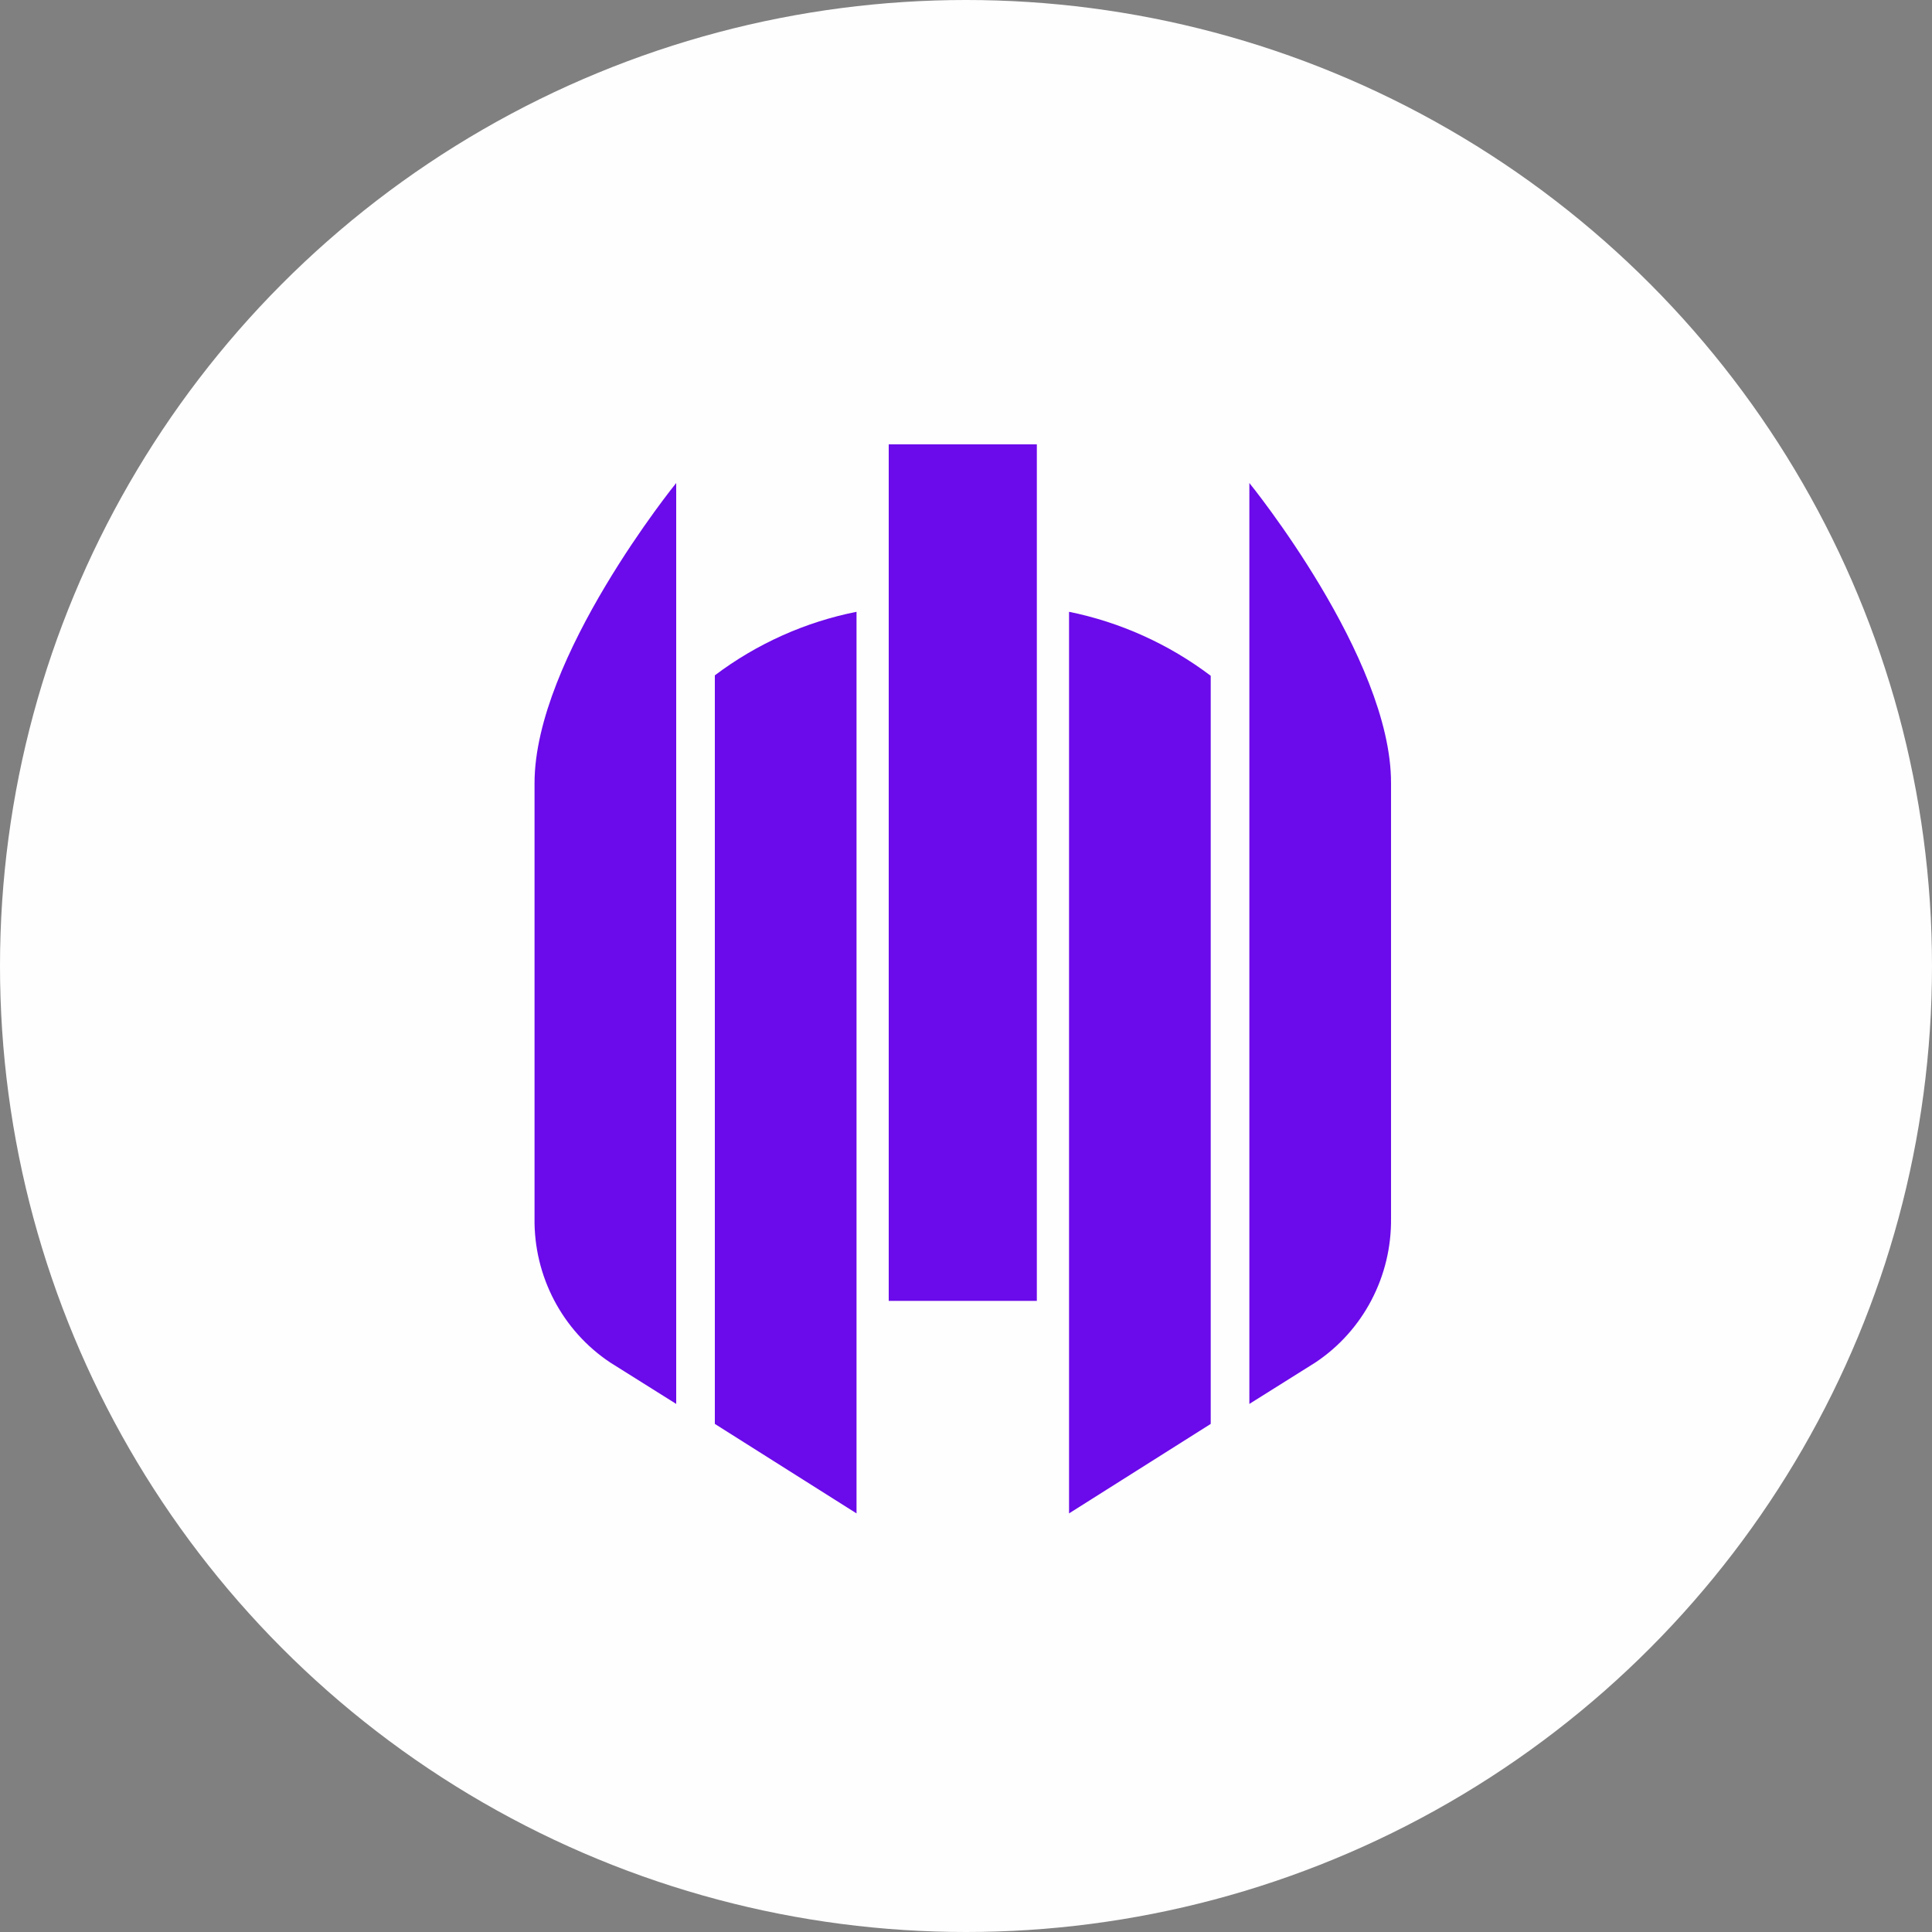 <svg width="300" height="300" viewBox="0 0 300 300" fill="none" xmlns="http://www.w3.org/2000/svg">
<rect x="0" y="0" width="300" height="300" fill="#808080" stroke="none"/>
<g clip-path="url(#clip0_326_86)">
<circle cx="150" cy="150" r="150" fill="#FEFEFE"/>
<path d="M161 69H138V202H161V69Z" fill="#6B0AEA"/>
<path fill-rule="evenodd" clip-rule="evenodd" d="M166 235L188 221.104V104.935C181.473 100.002 173.958 96.615 166 95V235Z" fill="#6B0AEA"/>
<path fill-rule="evenodd" clip-rule="evenodd" d="M111 221.104L133 235V95C125.048 96.581 117.522 99.95 111 104.866V221.104Z" fill="#6B0AEA"/>
<path fill-rule="evenodd" clip-rule="evenodd" d="M194 75V218L204.239 211.576C211.697 206.62 216.117 198.159 215.998 189.127V121.59C216.049 102.111 194 75 194 75Z" fill="#6B0AEA"/>
<path fill-rule="evenodd" clip-rule="evenodd" d="M83.003 189.117C82.867 198.151 87.303 206.616 94.761 211.574L105 218V75C105 75 83.003 102.121 83.003 121.607V189.117Z" fill="#6B0AEA"/>
</g>
<defs>
<clipPath id="clip0_326_86">
<rect width="300" height="300" fill="white"/>
</clipPath>
</defs>
</svg>
